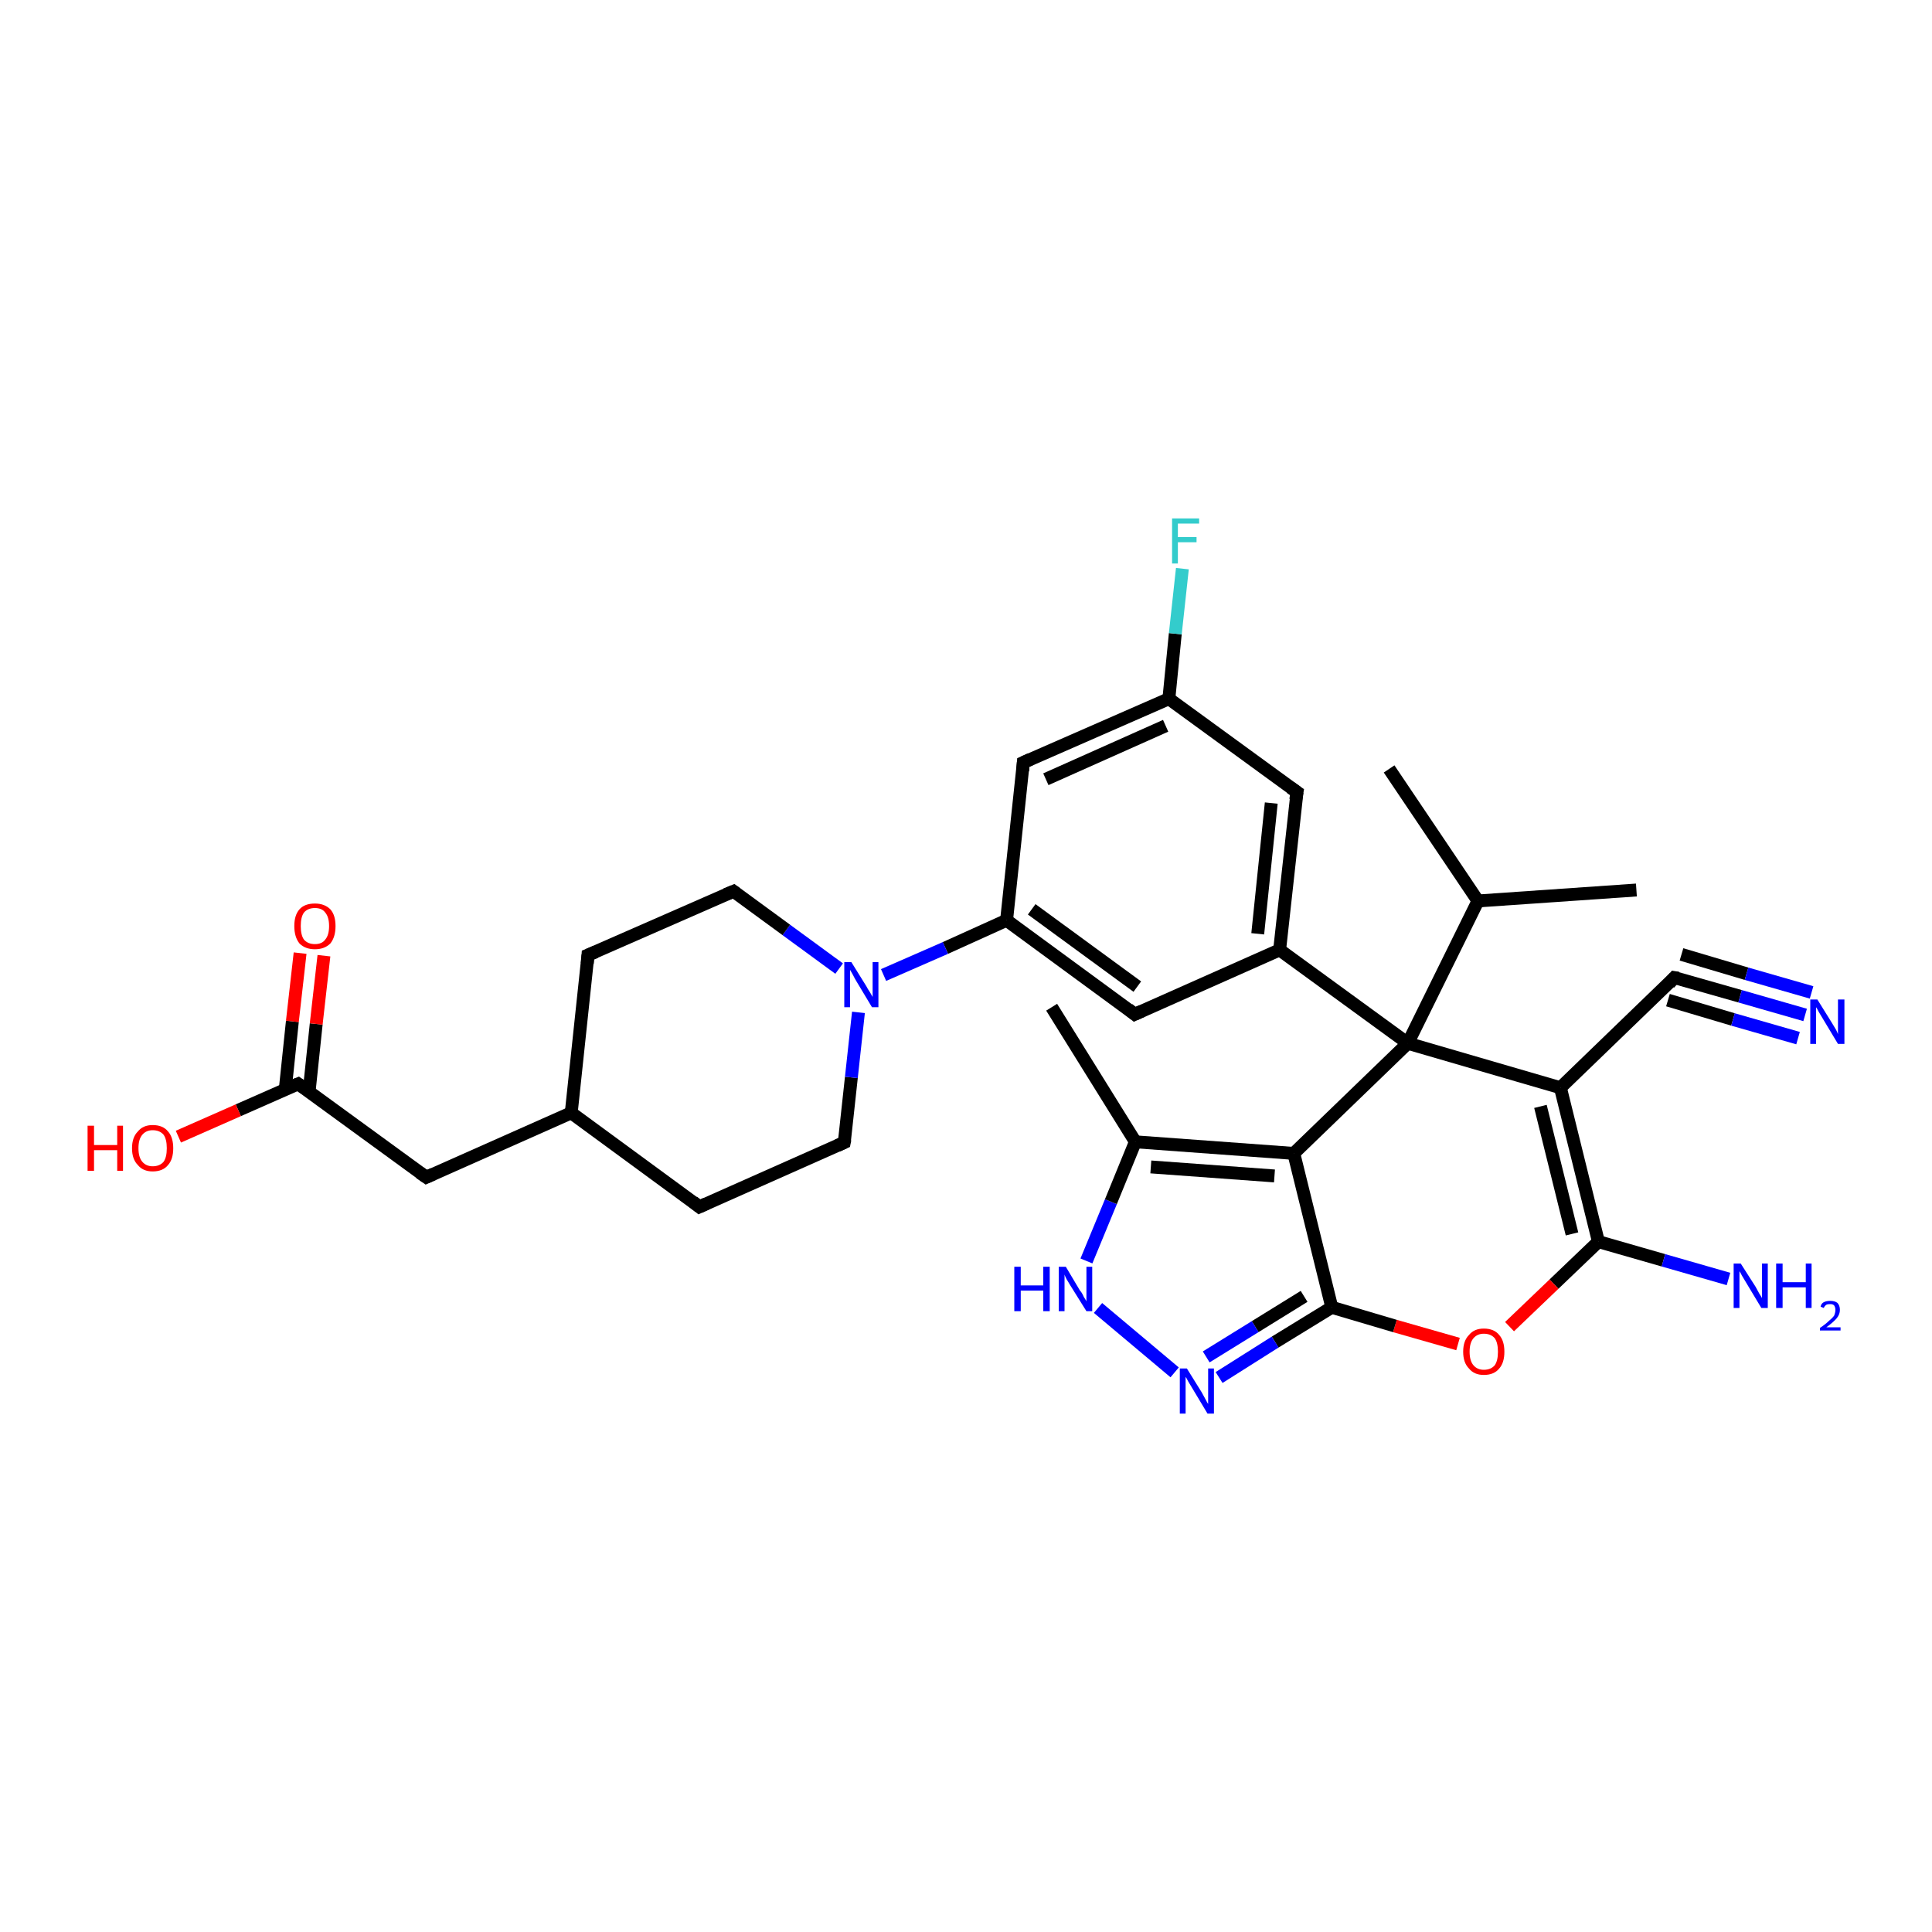 <?xml version='1.0' encoding='iso-8859-1'?>
<svg version='1.1' baseProfile='full'
              xmlns='http://www.w3.org/2000/svg'
                      xmlns:rdkit='http://www.rdkit.org/xml'
                      xmlns:xlink='http://www.w3.org/1999/xlink'
                  xml:space='preserve'
width='300px' height='300px' viewBox='0 0 300 300'>
<!-- END OF HEADER -->
<rect style='opacity:1.0;fill:#FFFFFF;stroke:none' width='300.0' height='300.0' x='0.0' y='0.0'> </rect>
<path class='bond-0 atom-0 atom-1' d='M 215.7,119.4 L 229.5,139.9' style='fill:none;fill-rule:evenodd;stroke:#000000;stroke-width:2.0px;stroke-linecap:butt;stroke-linejoin:miter;stroke-opacity:1' />
<path class='bond-1 atom-1 atom-2' d='M 229.5,139.9 L 254.1,138.2' style='fill:none;fill-rule:evenodd;stroke:#000000;stroke-width:2.0px;stroke-linecap:butt;stroke-linejoin:miter;stroke-opacity:1' />
<path class='bond-2 atom-1 atom-3' d='M 229.5,139.9 L 218.6,162.0' style='fill:none;fill-rule:evenodd;stroke:#000000;stroke-width:2.0px;stroke-linecap:butt;stroke-linejoin:miter;stroke-opacity:1' />
<path class='bond-3 atom-3 atom-4' d='M 218.6,162.0 L 198.7,147.5' style='fill:none;fill-rule:evenodd;stroke:#000000;stroke-width:2.0px;stroke-linecap:butt;stroke-linejoin:miter;stroke-opacity:1' />
<path class='bond-4 atom-4 atom-5' d='M 198.7,147.5 L 201.4,123.0' style='fill:none;fill-rule:evenodd;stroke:#000000;stroke-width:2.0px;stroke-linecap:butt;stroke-linejoin:miter;stroke-opacity:1' />
<path class='bond-4 atom-4 atom-5' d='M 195.3,145.0 L 197.4,124.7' style='fill:none;fill-rule:evenodd;stroke:#000000;stroke-width:2.0px;stroke-linecap:butt;stroke-linejoin:miter;stroke-opacity:1' />
<path class='bond-5 atom-5 atom-6' d='M 201.4,123.0 L 181.5,108.5' style='fill:none;fill-rule:evenodd;stroke:#000000;stroke-width:2.0px;stroke-linecap:butt;stroke-linejoin:miter;stroke-opacity:1' />
<path class='bond-6 atom-6 atom-7' d='M 181.5,108.5 L 182.5,98.4' style='fill:none;fill-rule:evenodd;stroke:#000000;stroke-width:2.0px;stroke-linecap:butt;stroke-linejoin:miter;stroke-opacity:1' />
<path class='bond-6 atom-6 atom-7' d='M 182.5,98.4 L 183.6,88.3' style='fill:none;fill-rule:evenodd;stroke:#33CCCC;stroke-width:2.0px;stroke-linecap:butt;stroke-linejoin:miter;stroke-opacity:1' />
<path class='bond-7 atom-6 atom-8' d='M 181.5,108.5 L 158.9,118.4' style='fill:none;fill-rule:evenodd;stroke:#000000;stroke-width:2.0px;stroke-linecap:butt;stroke-linejoin:miter;stroke-opacity:1' />
<path class='bond-7 atom-6 atom-8' d='M 181.0,112.7 L 162.4,121.0' style='fill:none;fill-rule:evenodd;stroke:#000000;stroke-width:2.0px;stroke-linecap:butt;stroke-linejoin:miter;stroke-opacity:1' />
<path class='bond-8 atom-8 atom-9' d='M 158.9,118.4 L 156.3,142.9' style='fill:none;fill-rule:evenodd;stroke:#000000;stroke-width:2.0px;stroke-linecap:butt;stroke-linejoin:miter;stroke-opacity:1' />
<path class='bond-9 atom-9 atom-10' d='M 156.3,142.9 L 176.2,157.5' style='fill:none;fill-rule:evenodd;stroke:#000000;stroke-width:2.0px;stroke-linecap:butt;stroke-linejoin:miter;stroke-opacity:1' />
<path class='bond-9 atom-9 atom-10' d='M 160.2,141.2 L 176.6,153.2' style='fill:none;fill-rule:evenodd;stroke:#000000;stroke-width:2.0px;stroke-linecap:butt;stroke-linejoin:miter;stroke-opacity:1' />
<path class='bond-10 atom-9 atom-11' d='M 156.3,142.9 L 146.8,147.2' style='fill:none;fill-rule:evenodd;stroke:#000000;stroke-width:2.0px;stroke-linecap:butt;stroke-linejoin:miter;stroke-opacity:1' />
<path class='bond-10 atom-9 atom-11' d='M 146.8,147.2 L 137.2,151.4' style='fill:none;fill-rule:evenodd;stroke:#0000FF;stroke-width:2.0px;stroke-linecap:butt;stroke-linejoin:miter;stroke-opacity:1' />
<path class='bond-11 atom-11 atom-12' d='M 130.3,150.4 L 122.1,144.4' style='fill:none;fill-rule:evenodd;stroke:#0000FF;stroke-width:2.0px;stroke-linecap:butt;stroke-linejoin:miter;stroke-opacity:1' />
<path class='bond-11 atom-11 atom-12' d='M 122.1,144.4 L 113.9,138.4' style='fill:none;fill-rule:evenodd;stroke:#000000;stroke-width:2.0px;stroke-linecap:butt;stroke-linejoin:miter;stroke-opacity:1' />
<path class='bond-12 atom-12 atom-13' d='M 113.9,138.4 L 91.3,148.3' style='fill:none;fill-rule:evenodd;stroke:#000000;stroke-width:2.0px;stroke-linecap:butt;stroke-linejoin:miter;stroke-opacity:1' />
<path class='bond-13 atom-13 atom-14' d='M 91.3,148.3 L 88.7,172.8' style='fill:none;fill-rule:evenodd;stroke:#000000;stroke-width:2.0px;stroke-linecap:butt;stroke-linejoin:miter;stroke-opacity:1' />
<path class='bond-14 atom-14 atom-15' d='M 88.7,172.8 L 108.6,187.4' style='fill:none;fill-rule:evenodd;stroke:#000000;stroke-width:2.0px;stroke-linecap:butt;stroke-linejoin:miter;stroke-opacity:1' />
<path class='bond-15 atom-15 atom-16' d='M 108.6,187.4 L 131.1,177.4' style='fill:none;fill-rule:evenodd;stroke:#000000;stroke-width:2.0px;stroke-linecap:butt;stroke-linejoin:miter;stroke-opacity:1' />
<path class='bond-16 atom-14 atom-17' d='M 88.7,172.8 L 66.2,182.8' style='fill:none;fill-rule:evenodd;stroke:#000000;stroke-width:2.0px;stroke-linecap:butt;stroke-linejoin:miter;stroke-opacity:1' />
<path class='bond-17 atom-17 atom-18' d='M 66.2,182.8 L 46.3,168.3' style='fill:none;fill-rule:evenodd;stroke:#000000;stroke-width:2.0px;stroke-linecap:butt;stroke-linejoin:miter;stroke-opacity:1' />
<path class='bond-18 atom-18 atom-19' d='M 46.3,168.3 L 37.0,172.4' style='fill:none;fill-rule:evenodd;stroke:#000000;stroke-width:2.0px;stroke-linecap:butt;stroke-linejoin:miter;stroke-opacity:1' />
<path class='bond-18 atom-18 atom-19' d='M 37.0,172.4 L 27.7,176.5' style='fill:none;fill-rule:evenodd;stroke:#FF0000;stroke-width:2.0px;stroke-linecap:butt;stroke-linejoin:miter;stroke-opacity:1' />
<path class='bond-19 atom-18 atom-20' d='M 48.0,169.5 L 49.1,159.0' style='fill:none;fill-rule:evenodd;stroke:#000000;stroke-width:2.0px;stroke-linecap:butt;stroke-linejoin:miter;stroke-opacity:1' />
<path class='bond-19 atom-18 atom-20' d='M 49.1,159.0 L 50.3,148.4' style='fill:none;fill-rule:evenodd;stroke:#FF0000;stroke-width:2.0px;stroke-linecap:butt;stroke-linejoin:miter;stroke-opacity:1' />
<path class='bond-19 atom-18 atom-20' d='M 44.3,169.1 L 45.4,158.6' style='fill:none;fill-rule:evenodd;stroke:#000000;stroke-width:2.0px;stroke-linecap:butt;stroke-linejoin:miter;stroke-opacity:1' />
<path class='bond-19 atom-18 atom-20' d='M 45.4,158.6 L 46.6,148.0' style='fill:none;fill-rule:evenodd;stroke:#FF0000;stroke-width:2.0px;stroke-linecap:butt;stroke-linejoin:miter;stroke-opacity:1' />
<path class='bond-20 atom-3 atom-21' d='M 218.6,162.0 L 242.3,168.9' style='fill:none;fill-rule:evenodd;stroke:#000000;stroke-width:2.0px;stroke-linecap:butt;stroke-linejoin:miter;stroke-opacity:1' />
<path class='bond-21 atom-21 atom-22' d='M 242.3,168.9 L 248.2,192.8' style='fill:none;fill-rule:evenodd;stroke:#000000;stroke-width:2.0px;stroke-linecap:butt;stroke-linejoin:miter;stroke-opacity:1' />
<path class='bond-21 atom-21 atom-22' d='M 239.2,171.8 L 244.1,191.6' style='fill:none;fill-rule:evenodd;stroke:#000000;stroke-width:2.0px;stroke-linecap:butt;stroke-linejoin:miter;stroke-opacity:1' />
<path class='bond-22 atom-22 atom-23' d='M 248.2,192.8 L 258.3,195.7' style='fill:none;fill-rule:evenodd;stroke:#000000;stroke-width:2.0px;stroke-linecap:butt;stroke-linejoin:miter;stroke-opacity:1' />
<path class='bond-22 atom-22 atom-23' d='M 258.3,195.7 L 268.4,198.6' style='fill:none;fill-rule:evenodd;stroke:#0000FF;stroke-width:2.0px;stroke-linecap:butt;stroke-linejoin:miter;stroke-opacity:1' />
<path class='bond-23 atom-22 atom-24' d='M 248.2,192.8 L 241.3,199.4' style='fill:none;fill-rule:evenodd;stroke:#000000;stroke-width:2.0px;stroke-linecap:butt;stroke-linejoin:miter;stroke-opacity:1' />
<path class='bond-23 atom-22 atom-24' d='M 241.3,199.4 L 234.4,206.0' style='fill:none;fill-rule:evenodd;stroke:#FF0000;stroke-width:2.0px;stroke-linecap:butt;stroke-linejoin:miter;stroke-opacity:1' />
<path class='bond-24 atom-24 atom-25' d='M 226.4,208.7 L 216.6,205.9' style='fill:none;fill-rule:evenodd;stroke:#FF0000;stroke-width:2.0px;stroke-linecap:butt;stroke-linejoin:miter;stroke-opacity:1' />
<path class='bond-24 atom-24 atom-25' d='M 216.6,205.9 L 206.8,203.0' style='fill:none;fill-rule:evenodd;stroke:#000000;stroke-width:2.0px;stroke-linecap:butt;stroke-linejoin:miter;stroke-opacity:1' />
<path class='bond-25 atom-25 atom-26' d='M 206.8,203.0 L 198.0,208.4' style='fill:none;fill-rule:evenodd;stroke:#000000;stroke-width:2.0px;stroke-linecap:butt;stroke-linejoin:miter;stroke-opacity:1' />
<path class='bond-25 atom-25 atom-26' d='M 198.0,208.4 L 189.3,213.9' style='fill:none;fill-rule:evenodd;stroke:#0000FF;stroke-width:2.0px;stroke-linecap:butt;stroke-linejoin:miter;stroke-opacity:1' />
<path class='bond-25 atom-25 atom-26' d='M 202.5,201.3 L 194.9,206.0' style='fill:none;fill-rule:evenodd;stroke:#000000;stroke-width:2.0px;stroke-linecap:butt;stroke-linejoin:miter;stroke-opacity:1' />
<path class='bond-25 atom-25 atom-26' d='M 194.9,206.0 L 187.3,210.7' style='fill:none;fill-rule:evenodd;stroke:#0000FF;stroke-width:2.0px;stroke-linecap:butt;stroke-linejoin:miter;stroke-opacity:1' />
<path class='bond-26 atom-26 atom-27' d='M 182.4,213.1 L 170.5,203.1' style='fill:none;fill-rule:evenodd;stroke:#0000FF;stroke-width:2.0px;stroke-linecap:butt;stroke-linejoin:miter;stroke-opacity:1' />
<path class='bond-27 atom-27 atom-28' d='M 168.7,195.8 L 172.5,186.6' style='fill:none;fill-rule:evenodd;stroke:#0000FF;stroke-width:2.0px;stroke-linecap:butt;stroke-linejoin:miter;stroke-opacity:1' />
<path class='bond-27 atom-27 atom-28' d='M 172.5,186.6 L 176.3,177.3' style='fill:none;fill-rule:evenodd;stroke:#000000;stroke-width:2.0px;stroke-linecap:butt;stroke-linejoin:miter;stroke-opacity:1' />
<path class='bond-28 atom-28 atom-29' d='M 176.3,177.3 L 163.3,156.4' style='fill:none;fill-rule:evenodd;stroke:#000000;stroke-width:2.0px;stroke-linecap:butt;stroke-linejoin:miter;stroke-opacity:1' />
<path class='bond-29 atom-28 atom-30' d='M 176.3,177.3 L 200.9,179.1' style='fill:none;fill-rule:evenodd;stroke:#000000;stroke-width:2.0px;stroke-linecap:butt;stroke-linejoin:miter;stroke-opacity:1' />
<path class='bond-29 atom-28 atom-30' d='M 178.7,181.2 L 197.9,182.6' style='fill:none;fill-rule:evenodd;stroke:#000000;stroke-width:2.0px;stroke-linecap:butt;stroke-linejoin:miter;stroke-opacity:1' />
<path class='bond-30 atom-21 atom-31' d='M 242.3,168.9 L 260.0,151.8' style='fill:none;fill-rule:evenodd;stroke:#000000;stroke-width:2.0px;stroke-linecap:butt;stroke-linejoin:miter;stroke-opacity:1' />
<path class='bond-31 atom-31 atom-32' d='M 260.0,151.8 L 270.2,154.7' style='fill:none;fill-rule:evenodd;stroke:#000000;stroke-width:2.0px;stroke-linecap:butt;stroke-linejoin:miter;stroke-opacity:1' />
<path class='bond-31 atom-31 atom-32' d='M 270.2,154.7 L 280.3,157.6' style='fill:none;fill-rule:evenodd;stroke:#0000FF;stroke-width:2.0px;stroke-linecap:butt;stroke-linejoin:miter;stroke-opacity:1' />
<path class='bond-31 atom-31 atom-32' d='M 261.1,148.2 L 271.2,151.2' style='fill:none;fill-rule:evenodd;stroke:#000000;stroke-width:2.0px;stroke-linecap:butt;stroke-linejoin:miter;stroke-opacity:1' />
<path class='bond-31 atom-31 atom-32' d='M 271.2,151.2 L 281.3,154.1' style='fill:none;fill-rule:evenodd;stroke:#0000FF;stroke-width:2.0px;stroke-linecap:butt;stroke-linejoin:miter;stroke-opacity:1' />
<path class='bond-31 atom-31 atom-32' d='M 259.0,155.3 L 269.1,158.3' style='fill:none;fill-rule:evenodd;stroke:#000000;stroke-width:2.0px;stroke-linecap:butt;stroke-linejoin:miter;stroke-opacity:1' />
<path class='bond-31 atom-31 atom-32' d='M 269.1,158.3 L 279.2,161.2' style='fill:none;fill-rule:evenodd;stroke:#0000FF;stroke-width:2.0px;stroke-linecap:butt;stroke-linejoin:miter;stroke-opacity:1' />
<path class='bond-32 atom-30 atom-3' d='M 200.9,179.1 L 218.6,162.0' style='fill:none;fill-rule:evenodd;stroke:#000000;stroke-width:2.0px;stroke-linecap:butt;stroke-linejoin:miter;stroke-opacity:1' />
<path class='bond-33 atom-10 atom-4' d='M 176.2,157.5 L 198.7,147.5' style='fill:none;fill-rule:evenodd;stroke:#000000;stroke-width:2.0px;stroke-linecap:butt;stroke-linejoin:miter;stroke-opacity:1' />
<path class='bond-34 atom-16 atom-11' d='M 131.1,177.4 L 132.2,167.3' style='fill:none;fill-rule:evenodd;stroke:#000000;stroke-width:2.0px;stroke-linecap:butt;stroke-linejoin:miter;stroke-opacity:1' />
<path class='bond-34 atom-16 atom-11' d='M 132.2,167.3 L 133.3,157.2' style='fill:none;fill-rule:evenodd;stroke:#0000FF;stroke-width:2.0px;stroke-linecap:butt;stroke-linejoin:miter;stroke-opacity:1' />
<path class='bond-35 atom-30 atom-25' d='M 200.9,179.1 L 206.8,203.0' style='fill:none;fill-rule:evenodd;stroke:#000000;stroke-width:2.0px;stroke-linecap:butt;stroke-linejoin:miter;stroke-opacity:1' />
<path d='M 201.2,124.2 L 201.4,123.0 L 200.4,122.3' style='fill:none;stroke:#000000;stroke-width:2.0px;stroke-linecap:butt;stroke-linejoin:miter;stroke-opacity:1;' />
<path d='M 160.0,117.9 L 158.9,118.4 L 158.8,119.7' style='fill:none;stroke:#000000;stroke-width:2.0px;stroke-linecap:butt;stroke-linejoin:miter;stroke-opacity:1;' />
<path d='M 175.2,156.7 L 176.2,157.5 L 177.3,157.0' style='fill:none;stroke:#000000;stroke-width:2.0px;stroke-linecap:butt;stroke-linejoin:miter;stroke-opacity:1;' />
<path d='M 114.3,138.7 L 113.9,138.4 L 112.7,138.9' style='fill:none;stroke:#000000;stroke-width:2.0px;stroke-linecap:butt;stroke-linejoin:miter;stroke-opacity:1;' />
<path d='M 92.5,147.8 L 91.3,148.3 L 91.2,149.6' style='fill:none;stroke:#000000;stroke-width:2.0px;stroke-linecap:butt;stroke-linejoin:miter;stroke-opacity:1;' />
<path d='M 107.6,186.6 L 108.6,187.4 L 109.7,186.9' style='fill:none;stroke:#000000;stroke-width:2.0px;stroke-linecap:butt;stroke-linejoin:miter;stroke-opacity:1;' />
<path d='M 130.0,177.9 L 131.1,177.4 L 131.2,176.9' style='fill:none;stroke:#000000;stroke-width:2.0px;stroke-linecap:butt;stroke-linejoin:miter;stroke-opacity:1;' />
<path d='M 67.3,182.3 L 66.2,182.8 L 65.2,182.1' style='fill:none;stroke:#000000;stroke-width:2.0px;stroke-linecap:butt;stroke-linejoin:miter;stroke-opacity:1;' />
<path d='M 47.3,169.0 L 46.3,168.3 L 45.8,168.5' style='fill:none;stroke:#000000;stroke-width:2.0px;stroke-linecap:butt;stroke-linejoin:miter;stroke-opacity:1;' />
<path d='M 259.2,152.7 L 260.0,151.8 L 260.6,151.9' style='fill:none;stroke:#000000;stroke-width:2.0px;stroke-linecap:butt;stroke-linejoin:miter;stroke-opacity:1;' />
<path class='atom-7' d='M 182.0 80.5
L 186.2 80.5
L 186.2 81.3
L 182.9 81.3
L 182.9 83.4
L 185.8 83.4
L 185.8 84.2
L 182.9 84.2
L 182.9 87.5
L 182.0 87.5
L 182.0 80.5
' fill='#33CCCC'/>
<path class='atom-11' d='M 132.2 149.4
L 134.5 153.1
Q 134.7 153.5, 135.1 154.1
Q 135.5 154.8, 135.5 154.8
L 135.5 149.4
L 136.4 149.4
L 136.4 156.4
L 135.4 156.4
L 133.0 152.4
Q 132.7 151.9, 132.4 151.3
Q 132.1 150.8, 132.0 150.6
L 132.0 156.4
L 131.1 156.4
L 131.1 149.4
L 132.2 149.4
' fill='#0000FF'/>
<path class='atom-19' d='M 13.6 174.8
L 14.6 174.8
L 14.6 177.8
L 18.2 177.8
L 18.2 174.8
L 19.1 174.8
L 19.1 181.8
L 18.2 181.8
L 18.2 178.6
L 14.6 178.6
L 14.6 181.8
L 13.6 181.8
L 13.6 174.8
' fill='#FF0000'/>
<path class='atom-19' d='M 20.5 178.3
Q 20.5 176.6, 21.4 175.7
Q 22.2 174.7, 23.7 174.7
Q 25.3 174.7, 26.1 175.7
Q 26.9 176.6, 26.9 178.3
Q 26.9 180.0, 26.1 180.9
Q 25.3 181.9, 23.7 181.9
Q 22.2 181.9, 21.4 180.9
Q 20.5 180.0, 20.5 178.3
M 23.7 181.1
Q 24.8 181.1, 25.4 180.4
Q 25.9 179.7, 25.9 178.3
Q 25.9 176.9, 25.4 176.2
Q 24.8 175.5, 23.7 175.5
Q 22.7 175.5, 22.1 176.2
Q 21.5 176.9, 21.5 178.3
Q 21.5 179.7, 22.1 180.4
Q 22.7 181.1, 23.7 181.1
' fill='#FF0000'/>
<path class='atom-20' d='M 45.7 143.8
Q 45.7 142.1, 46.5 141.2
Q 47.3 140.3, 48.9 140.3
Q 50.4 140.3, 51.3 141.2
Q 52.1 142.1, 52.1 143.8
Q 52.1 145.5, 51.3 146.5
Q 50.4 147.4, 48.9 147.4
Q 47.4 147.4, 46.5 146.5
Q 45.7 145.5, 45.7 143.8
M 48.9 146.6
Q 50.0 146.6, 50.5 145.9
Q 51.1 145.2, 51.1 143.8
Q 51.1 142.4, 50.5 141.7
Q 50.0 141.0, 48.9 141.0
Q 47.8 141.0, 47.2 141.7
Q 46.7 142.4, 46.7 143.8
Q 46.7 145.2, 47.2 145.9
Q 47.8 146.6, 48.9 146.6
' fill='#FF0000'/>
<path class='atom-23' d='M 270.3 196.2
L 272.6 199.8
Q 272.8 200.2, 273.2 200.9
Q 273.6 201.5, 273.6 201.6
L 273.6 196.2
L 274.5 196.2
L 274.5 203.1
L 273.5 203.1
L 271.1 199.1
Q 270.8 198.6, 270.5 198.1
Q 270.2 197.5, 270.1 197.4
L 270.1 203.1
L 269.2 203.1
L 269.2 196.2
L 270.3 196.2
' fill='#0000FF'/>
<path class='atom-23' d='M 275.8 196.2
L 276.8 196.2
L 276.8 199.1
L 280.4 199.1
L 280.4 196.2
L 281.3 196.2
L 281.3 203.1
L 280.4 203.1
L 280.4 199.9
L 276.8 199.9
L 276.8 203.1
L 275.8 203.1
L 275.8 196.2
' fill='#0000FF'/>
<path class='atom-23' d='M 282.7 202.9
Q 282.8 202.4, 283.2 202.2
Q 283.6 202.0, 284.2 202.0
Q 284.9 202.0, 285.3 202.3
Q 285.7 202.7, 285.7 203.4
Q 285.7 204.1, 285.2 204.7
Q 284.7 205.3, 283.6 206.1
L 285.8 206.1
L 285.8 206.6
L 282.6 206.6
L 282.6 206.2
Q 283.5 205.6, 284.0 205.1
Q 284.5 204.7, 284.8 204.3
Q 285.0 203.8, 285.0 203.4
Q 285.0 203.0, 284.8 202.7
Q 284.6 202.5, 284.2 202.5
Q 283.8 202.5, 283.6 202.6
Q 283.3 202.8, 283.2 203.1
L 282.7 202.9
' fill='#0000FF'/>
<path class='atom-24' d='M 227.2 209.9
Q 227.2 208.2, 228.1 207.3
Q 228.9 206.3, 230.4 206.3
Q 232.0 206.3, 232.8 207.3
Q 233.6 208.2, 233.6 209.9
Q 233.6 211.6, 232.8 212.5
Q 232.0 213.5, 230.4 213.5
Q 228.9 213.5, 228.1 212.5
Q 227.2 211.6, 227.2 209.9
M 230.4 212.7
Q 231.5 212.7, 232.1 212.0
Q 232.6 211.3, 232.6 209.9
Q 232.6 208.5, 232.1 207.8
Q 231.5 207.1, 230.4 207.1
Q 229.4 207.1, 228.8 207.8
Q 228.2 208.5, 228.2 209.9
Q 228.2 211.3, 228.8 212.0
Q 229.4 212.7, 230.4 212.7
' fill='#FF0000'/>
<path class='atom-26' d='M 184.3 212.5
L 186.6 216.2
Q 186.8 216.6, 187.2 217.3
Q 187.5 217.9, 187.6 218.0
L 187.6 212.5
L 188.5 212.5
L 188.5 219.5
L 187.5 219.5
L 185.1 215.5
Q 184.8 215.0, 184.5 214.5
Q 184.2 213.9, 184.1 213.8
L 184.1 219.5
L 183.2 219.5
L 183.2 212.5
L 184.3 212.5
' fill='#0000FF'/>
<path class='atom-27' d='M 157.5 196.7
L 158.5 196.7
L 158.5 199.6
L 162.0 199.6
L 162.0 196.7
L 163.0 196.7
L 163.0 203.6
L 162.0 203.6
L 162.0 200.4
L 158.5 200.4
L 158.5 203.6
L 157.5 203.6
L 157.5 196.7
' fill='#0000FF'/>
<path class='atom-27' d='M 165.5 196.7
L 167.7 200.4
Q 168.0 200.7, 168.3 201.4
Q 168.7 202.0, 168.7 202.1
L 168.7 196.7
L 169.6 196.7
L 169.6 203.6
L 168.7 203.6
L 166.2 199.6
Q 165.9 199.1, 165.6 198.6
Q 165.3 198.0, 165.3 197.9
L 165.3 203.6
L 164.4 203.6
L 164.4 196.7
L 165.5 196.7
' fill='#0000FF'/>
<path class='atom-32' d='M 282.2 155.2
L 284.5 158.9
Q 284.7 159.2, 285.1 159.9
Q 285.4 160.5, 285.4 160.6
L 285.4 155.2
L 286.4 155.2
L 286.4 162.1
L 285.4 162.1
L 283.0 158.1
Q 282.7 157.6, 282.4 157.1
Q 282.1 156.5, 282.0 156.4
L 282.0 162.1
L 281.1 162.1
L 281.1 155.2
L 282.2 155.2
' fill='#0000FF'/>
</svg>
